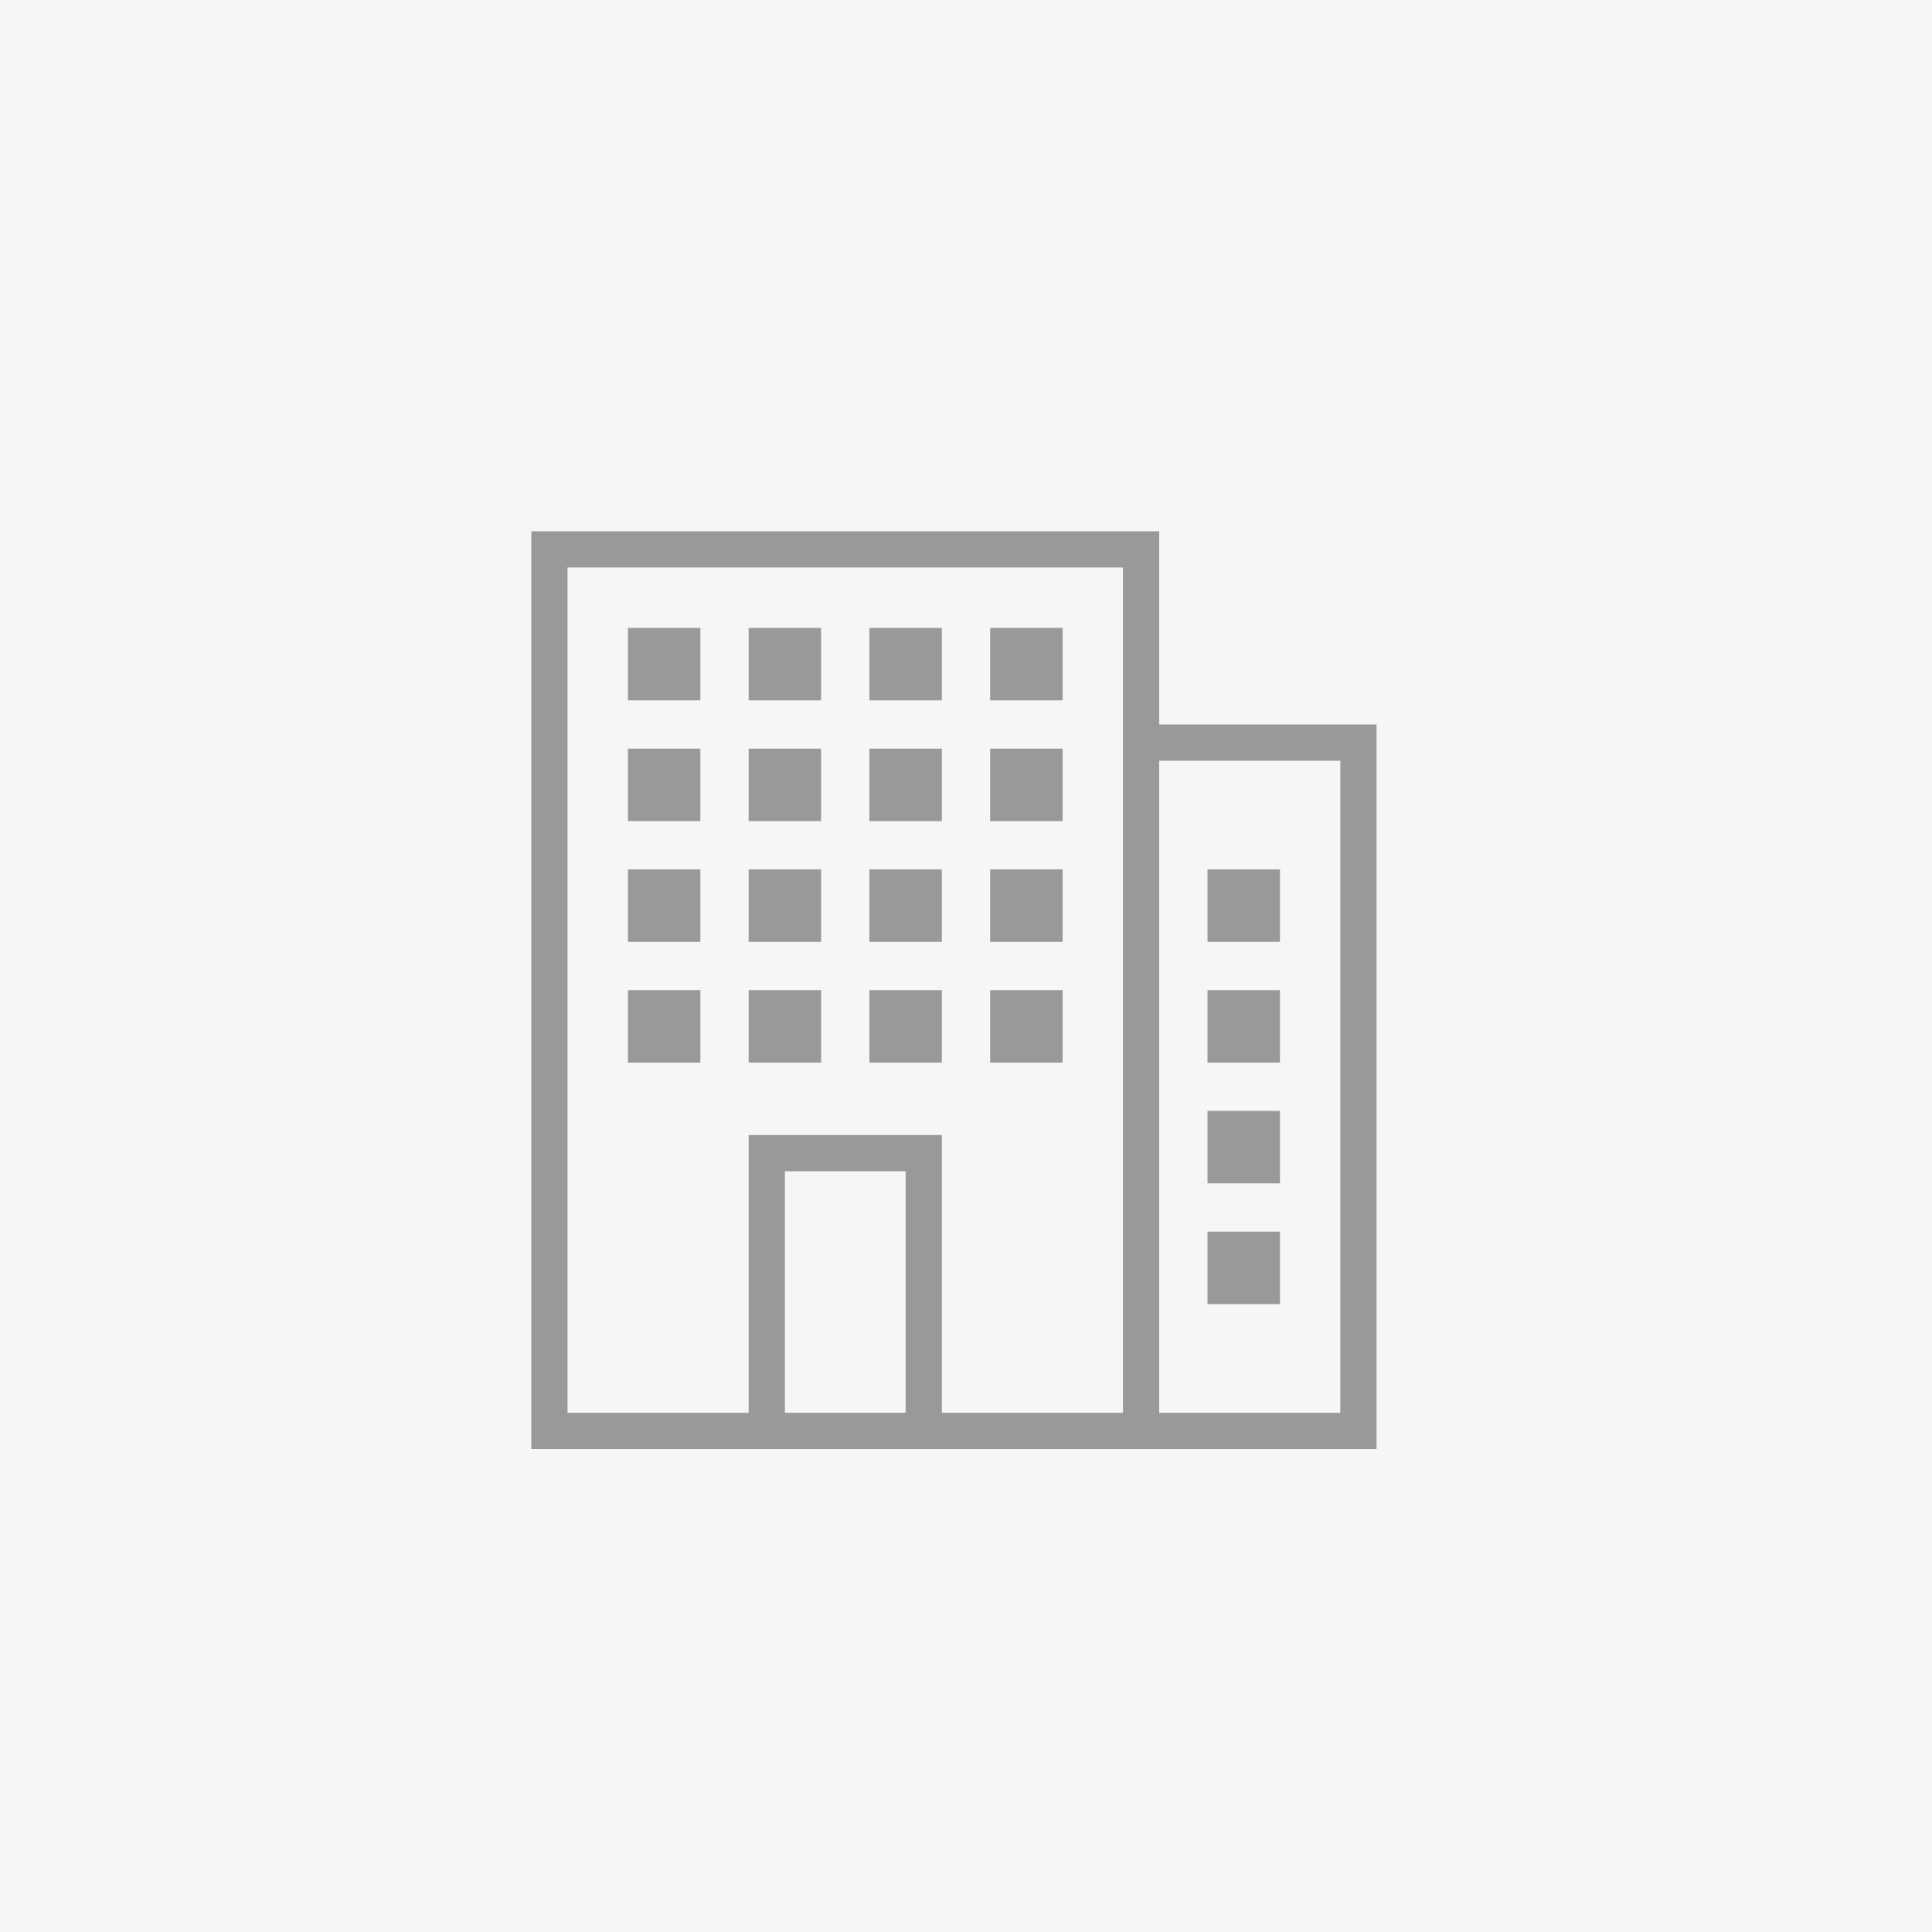 <svg width="80" height="80" viewBox="0 0 80 80" fill="none" xmlns="http://www.w3.org/2000/svg">
<rect width="80" height="80" fill="#F6F6F6"/>
<rect x="35.75" y="30.75" width="20.5" height="28.5" fill="#F6F6F6" stroke="#999999" stroke-width="1.5"/>
<rect x="22.75" y="22.75" width="24.5" height="36.5" fill="#F6F6F6" stroke="#999999" stroke-width="1.5"/>
<rect x="31.75" y="47.75" width="6.5" height="11.5" fill="#F6F6F6" stroke="#999999" stroke-width="1.5"/>
<rect x="26" y="26" width="3" height="3" fill="#999999"/>
<rect x="26" y="31" width="3" height="3" fill="#999999"/>
<rect x="26" y="36" width="3" height="3" fill="#999999"/>
<rect x="26" y="41" width="3" height="3" fill="#999999"/>
<rect x="36" y="26" width="3" height="3" fill="#999999"/>
<rect x="36" y="31" width="3" height="3" fill="#999999"/>
<rect x="36" y="36" width="3" height="3" fill="#999999"/>
<rect x="36" y="41" width="3" height="3" fill="#999999"/>
<rect x="31" y="26" width="3" height="3" fill="#999999"/>
<rect x="31" y="31" width="3" height="3" fill="#999999"/>
<rect x="31" y="36" width="3" height="3" fill="#999999"/>
<rect x="31" y="41" width="3" height="3" fill="#999999"/>
<rect x="41" y="26" width="3" height="3" fill="#999999"/>
<rect x="50" y="36" width="3" height="3" fill="#999999"/>
<rect x="41" y="31" width="3" height="3" fill="#999999"/>
<rect x="50" y="41" width="3" height="3" fill="#999999"/>
<rect x="41" y="36" width="3" height="3" fill="#999999"/>
<rect x="50" y="46" width="3" height="3" fill="#999999"/>
<rect x="50" y="51" width="3" height="3" fill="#999999"/>
<rect x="41" y="41" width="3" height="3" fill="#999999"/>
</svg>
